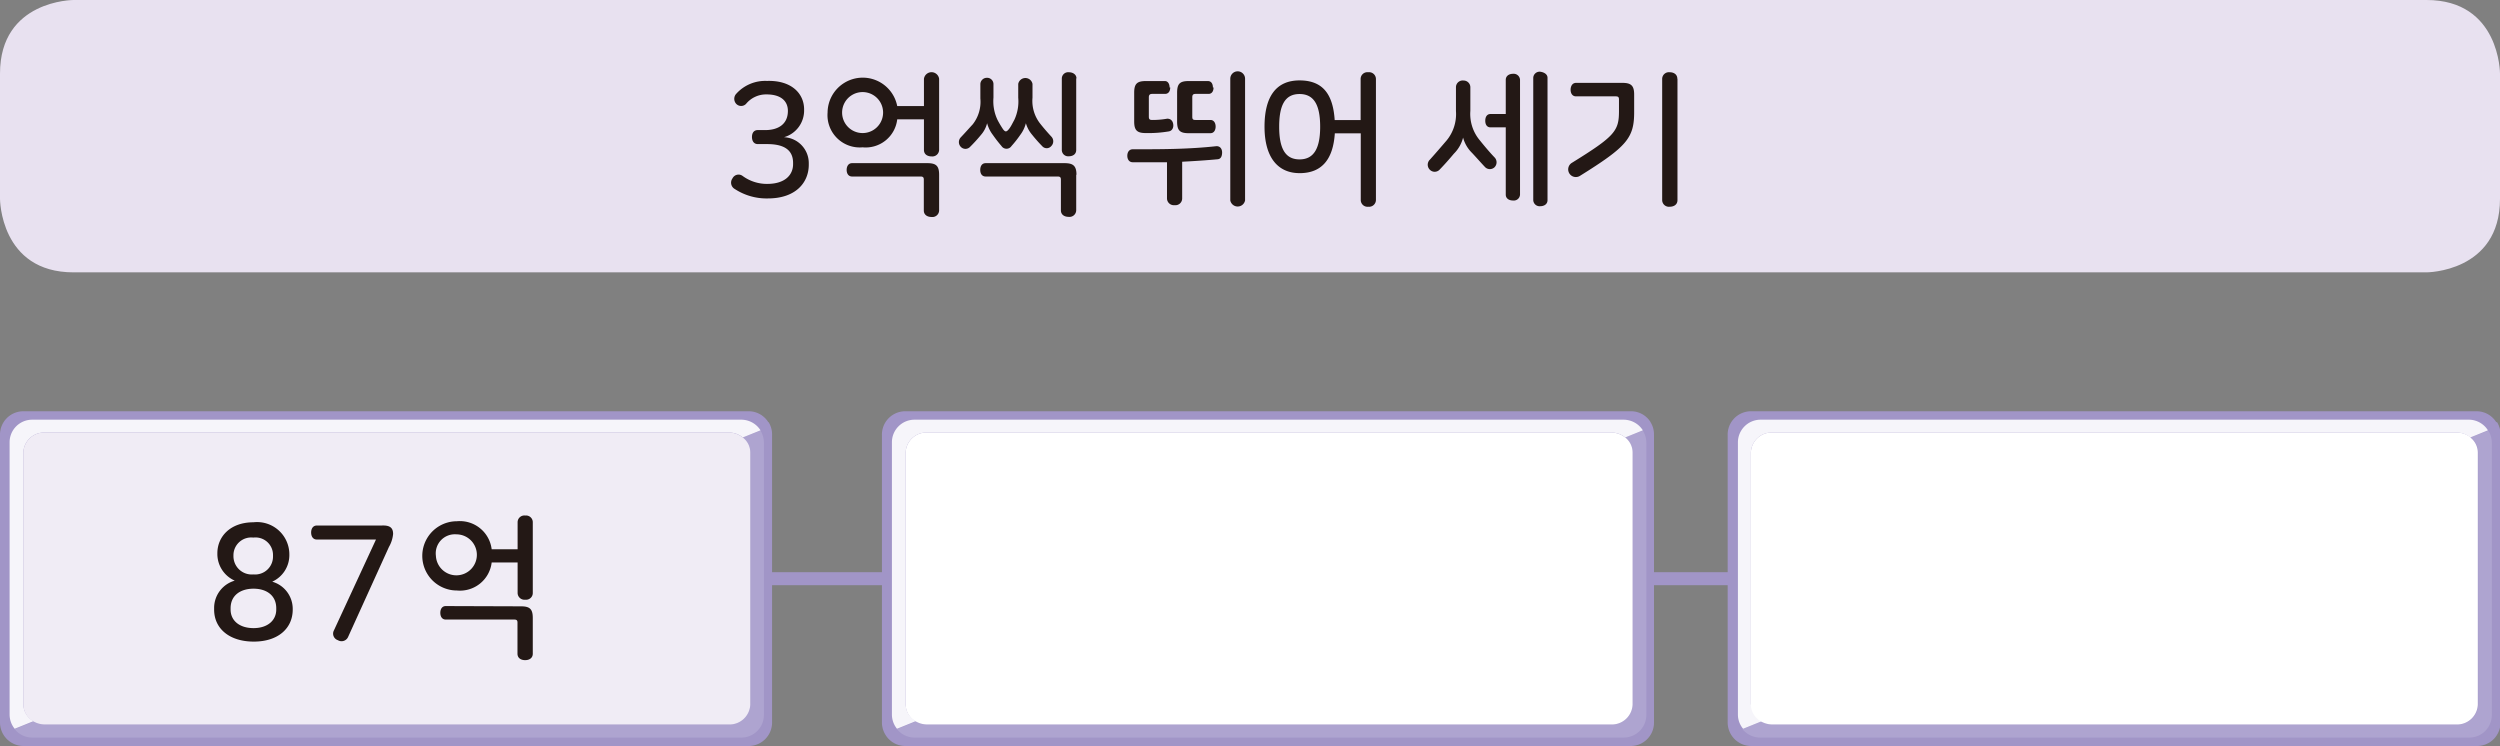 <svg xmlns="http://www.w3.org/2000/svg" viewBox="0 0 192.76 57.52"><rect x="0" y="0" width="192.76" height="57.52" fill="#808080" stroke="none"/><defs><style>.cls-1{fill:#e8e1f0;}.cls-2{fill:#231815;}.cls-3{fill:none;stroke:#a195c7;stroke-linecap:round;stroke-linejoin:round;}.cls-4{fill:#a195c7;}.cls-5{fill:#aea4d0;}.cls-6{fill:#f6f5fa;}.cls-7{fill:#f0ecf5;}.cls-8{fill:#fff;}</style></defs><title>자산 3</title><g id="레이어_2" data-name="레이어 2"><g id="레이어_1-2" data-name="레이어 1"><path class="cls-1" d="M5.67,0S0,0,0,5.67v9.66S0,21,5.67,21H187.09s5.67,0,5.67-5.67V5.67s0-5.67-5.67-5.67Z"/><path class="cls-2" d="M62,8.44V8.5a2.14,2.14,0,0,1-1.55,2.08,2,2,0,0,1,1.91,2v.12c0,1.37-1,2.6-3.15,2.6a4.48,4.48,0,0,1-2.56-.73.56.56,0,0,1-.17-.82.52.52,0,0,1,.77-.19,3.17,3.17,0,0,0,1.9.62c1.41,0,2-.72,2-1.52v-.1c0-1.1-.85-1.45-2-1.45h-.72c-.31,0-.45-.25-.45-.55s.14-.53.45-.53H59c1,0,1.75-.45,1.75-1.48v0c0-.76-.54-1.27-1.64-1.27A2,2,0,0,0,57.53,8a.52.52,0,0,1-.77,0,.57.57,0,0,1,0-.76,3,3,0,0,1,2.38-1C61,6.18,62,7.19,62,8.44Z"/><path class="cls-2" d="M72.41,6.08v5.48a.52.52,0,0,1-.58.5c-.31,0-.59-.15-.59-.5V9.2H69.18a2.45,2.45,0,0,1-2.67,2.16,2.49,2.49,0,0,1-2.7-2.68,2.71,2.71,0,0,1,5.37-.5h2.06V6.08a.59.59,0,0,1,1.17,0Zm-7.48,2.6a1.58,1.58,0,1,0,3.16,0,1.58,1.58,0,1,0-3.16,0Zm6.57,3.9c.68,0,.91.21.91.9v2.75a.52.52,0,0,1-.59.5c-.31,0-.59-.16-.59-.5V13.85c0-.18-.07-.24-.25-.24H65.7c-.29,0-.42-.24-.42-.51s.13-.52.42-.52Z"/><path class="cls-2" d="M76.6,6.47V7.53a3.34,3.34,0,0,0,.31,1.71,7.23,7.23,0,0,0,.44.74c.16.2.25.2.42,0s.28-.45.44-.74a3.35,3.35,0,0,0,.3-1.71V6.47a.56.56,0,0,1,1.1,0V7.53a2.83,2.83,0,0,0,.59,2c.27.34.52.63.86,1a.52.52,0,0,1,0,.73.46.46,0,0,1-.71,0,11.31,11.31,0,0,1-.77-.87,2.38,2.38,0,0,1-.48-.89h0a2.54,2.54,0,0,1-.44.91,8.37,8.37,0,0,1-.67.85.46.46,0,0,1-.77,0,10,10,0,0,1-.66-.85,2.59,2.59,0,0,1-.45-.91h0a2.17,2.17,0,0,1-.48.91,11.76,11.76,0,0,1-.83.91.49.49,0,0,1-.72,0,.53.53,0,0,1,0-.73c.37-.39.64-.7.92-1a2.81,2.81,0,0,0,.59-2V6.47A.5.5,0,0,1,76.06,6,.49.49,0,0,1,76.6,6.47Zm6.38,7v2.75a.52.52,0,0,1-.59.5c-.31,0-.59-.16-.59-.5V13.85c0-.18-.07-.24-.25-.24H76c-.3,0-.42-.24-.42-.51s.12-.52.42-.52h6.08C82.75,12.58,83,12.79,83,13.48Zm0-7.43v5.52c0,.34-.27.49-.57.49a.49.49,0,0,1-.54-.49V6.05a.49.49,0,0,1,.54-.48C82.71,5.57,83,5.73,83,6.05Z"/><path class="cls-2" d="M94.23,11.74c0,.28-.08.52-.35.54-.85.08-1.77.14-2.73.19v2.84a.52.52,0,0,1-.58.51.53.53,0,0,1-.59-.51v-2.8c-.85,0-1.74,0-2.64,0-.29,0-.42-.24-.42-.5s.13-.5.42-.5c2.18,0,4.28,0,6.46-.24C94.07,11.27,94.22,11.46,94.23,11.74Zm-4-5c0,.28-.13.5-.4.5h-1c-.17,0-.25.08-.25.26V9c0,.2.08.25.25.25A6.53,6.53,0,0,0,90,9.15c.26,0,.42.16.46.42s-.07.51-.33.56a9.58,9.58,0,0,1-1.78.13c-.68,0-.9-.21-.9-.9V7.15c0-.69.22-.9.9-.9h1.47C90.05,6.25,90.18,6.47,90.18,6.75Zm3.34,0c0,.28-.12.5-.39.5h-1c-.19,0-.25.08-.25.26V9c0,.2.06.25.25.25h1.15c.27,0,.4.24.4.51s-.13.51-.4.51H91.65c-.68,0-.89-.21-.89-.9V7.15c0-.69.21-.9.89-.9h1.48C93.4,6.25,93.52,6.47,93.52,6.75ZM96,6.07v9.38a.58.58,0,0,1-1.14,0V6.07a.57.57,0,0,1,1.14,0Z"/><path class="cls-2" d="M106.09,6.08v9.35a.53.53,0,0,1-.59.51.52.52,0,0,1-.58-.51V10.28h-2c-.13,2-1,3.07-2.71,3.07s-2.71-1.25-2.71-3.58S98.4,6.2,100.2,6.2s2.58,1.07,2.71,3.06h2V6.08a.52.52,0,0,1,.58-.51A.53.53,0,0,1,106.09,6.08ZM98.63,9.77c0,1.63.44,2.52,1.57,2.52s1.59-.89,1.59-2.52-.45-2.52-1.59-2.52S98.63,8.14,98.63,9.77Z"/><path class="cls-2" d="M113.37,6.71V8.55a3.16,3.16,0,0,0,.73,2.27c.4.5.83,1,1.14,1.32a.54.54,0,0,1,0,.75.52.52,0,0,1-.73,0c-.24-.25-.6-.66-1-1.09a2.59,2.59,0,0,1-.7-1.19h0a2.67,2.67,0,0,1-.71,1.24c-.35.42-.73.85-1.11,1.24a.52.52,0,0,1-.74,0,.54.54,0,0,1,0-.78c.44-.49.88-1,1.29-1.48a3.2,3.2,0,0,0,.72-2.27V6.71a.52.52,0,0,1,.59-.5A.52.52,0,0,1,113.37,6.71Zm3.83-.55V15a.48.48,0,0,1-.54.46c-.29,0-.56-.14-.56-.46V9.82h-1.17c-.29,0-.41-.23-.41-.51s.12-.52.41-.52h1.17V6.16c0-.32.27-.47.56-.47A.49.49,0,0,1,117.2,6.16ZM119.32,6v9.43c0,.32-.27.47-.56.47a.49.49,0,0,1-.54-.47V6a.49.49,0,0,1,.54-.47C119.05,5.57,119.32,5.72,119.32,6Z"/><path class="cls-2" d="M126,7.29V8.65c0,2-.57,2.66-4.18,4.91a.58.58,0,0,1-.63-1c3.33-2.06,3.64-2.46,3.64-4V7.67c0-.18-.06-.24-.25-.24h-3.06c-.29,0-.42-.24-.42-.51s.13-.53.42-.53h3.58C125.77,6.39,126,6.61,126,7.29Zm3.34-1.21v9.35c0,.35-.28.51-.6.51a.52.52,0,0,1-.58-.51V6.08a.52.52,0,0,1,.58-.51C129.05,5.57,129.33,5.73,129.33,6.08Z"/><line class="cls-3" x1="23.18" y1="44.62" x2="160.37" y2="44.62"/><path class="cls-4" d="M59.25,32.57a1.78,1.78,0,0,0-1.52-.86H1.79A1.8,1.8,0,0,0,0,33.53V55.71a1.82,1.82,0,0,0,1.79,1.81H57.73a1.81,1.81,0,0,0,1.8-1.81V33.53a1.8,1.8,0,0,0-.28-1"/><path class="cls-5" d="M57.27,33.73a1.45,1.45,0,0,1,.58,1.15V54.33a1.6,1.6,0,0,1-1.65,1.53H3.46a1.79,1.79,0,0,1-.87-.23l-1.46.59a1.75,1.75,0,0,0,1.36.65H57.15a1.74,1.74,0,0,0,1.75-1.74v-21a1.79,1.79,0,0,0-.26-.92Z"/><path class="cls-6" d="M1.8,54.33V34.88a1.6,1.6,0,0,1,1.66-1.53H56.2a1.66,1.66,0,0,1,1.07.38l1.37-.55a1.76,1.76,0,0,0-1.49-.82H2.49A1.74,1.74,0,0,0,.74,34.1v21a1.75,1.75,0,0,0,.39,1.09l1.46-.59a1.51,1.51,0,0,1-.79-1.3"/><path class="cls-7" d="M57.27,33.73a1.72,1.72,0,0,0-1.07-.38H3.46A1.6,1.6,0,0,0,1.8,34.88V54.33a1.51,1.51,0,0,0,.79,1.3,1.79,1.79,0,0,0,.87.23H56.2a1.6,1.6,0,0,0,1.65-1.53V34.88a1.45,1.45,0,0,0-.58-1.15"/><path class="cls-2" d="M22.31,42.74v.11a2.25,2.25,0,0,1-1.32,2,2.18,2.18,0,0,1,1.58,2.08V47c0,1.44-1.12,2.47-3,2.47s-3.06-1-3.06-2.47v-.15a2.19,2.19,0,0,1,1.59-2.08,2.25,2.25,0,0,1-1.34-2v-.11c0-1.29,1-2.39,2.78-2.39A2.49,2.49,0,0,1,22.31,42.74ZM17.78,46.9V47c0,.85.68,1.43,1.77,1.43S21.3,47.83,21.3,47V46.9c0-1-.76-1.51-1.75-1.51S17.78,45.89,17.78,46.9ZM18,42.81v.08a1.41,1.41,0,0,0,1.54,1.4,1.38,1.38,0,0,0,1.51-1.4v-.08a1.35,1.35,0,0,0-1.52-1.36A1.37,1.37,0,0,0,18,42.81Z"/><path class="cls-2" d="M30.31,41.17a2.45,2.45,0,0,1-.32,1l-3.15,6.94a.55.55,0,0,1-.79.25.53.53,0,0,1-.3-.76l3.24-7H24.43c-.3,0-.44-.25-.44-.54s.14-.54.44-.54h5C30.07,40.49,30.31,40.7,30.31,41.17Z"/><path class="cls-2" d="M41.08,40.25v5.48a.52.52,0,0,1-.58.51.53.53,0,0,1-.59-.51V43.37h-2a2.46,2.46,0,0,1-2.68,2.16,2.67,2.67,0,1,1,0-5.34,2.47,2.47,0,0,1,2.68,2.16h2v-2.1a.52.52,0,0,1,.59-.5A.52.52,0,0,1,41.08,40.25Zm-7.47,2.61a1.58,1.58,0,1,0,1.57-1.66A1.47,1.47,0,0,0,33.61,42.86Zm6.56,3.89c.69,0,.91.22.91.9V50.4c0,.35-.28.5-.59.5s-.59-.15-.59-.5V48c0-.17-.07-.23-.25-.23H34.37c-.29,0-.42-.24-.42-.52s.13-.52.42-.52Z"/><path class="cls-4" d="M127.28,32.57a1.77,1.77,0,0,0-1.52-.86H69.82A1.8,1.8,0,0,0,68,33.53V55.71a1.85,1.85,0,0,0,.4,1.13,1.79,1.79,0,0,0,1.39.68h55.94a1.8,1.8,0,0,0,1.8-1.81V33.53a1.8,1.8,0,0,0-.28-1"/><path class="cls-5" d="M125.31,33.73a1.47,1.47,0,0,1,.57,1.15V54.33a1.6,1.6,0,0,1-1.65,1.53H71.49a1.79,1.79,0,0,1-.87-.23l-1.46.59a1.75,1.75,0,0,0,1.36.65h54.66a1.75,1.75,0,0,0,1.76-1.74v-21a1.71,1.71,0,0,0-.27-.92Z"/><path class="cls-6" d="M69.83,54.33V34.88a1.6,1.6,0,0,1,1.66-1.53h52.74a1.69,1.69,0,0,1,1.08.38l1.36-.55a1.76,1.76,0,0,0-1.48-.82H70.52a1.74,1.74,0,0,0-1.75,1.74v21a1.75,1.75,0,0,0,.39,1.09l1.46-.59a1.51,1.51,0,0,1-.79-1.3"/><path class="cls-8" d="M125.31,33.73a1.75,1.75,0,0,0-1.08-.38H71.49a1.6,1.6,0,0,0-1.66,1.53V54.33a1.51,1.51,0,0,0,.79,1.3,1.79,1.79,0,0,0,.87.23h52.74a1.6,1.6,0,0,0,1.65-1.53V34.88a1.47,1.47,0,0,0-.57-1.15"/><path class="cls-4" d="M192.48,32.57a1.78,1.78,0,0,0-1.52-.86H135a1.8,1.8,0,0,0-1.79,1.82V55.71A1.82,1.82,0,0,0,135,57.52H191a1.81,1.81,0,0,0,1.8-1.81V33.53a1.8,1.8,0,0,0-.28-1"/><path class="cls-5" d="M190.5,33.73a1.48,1.48,0,0,1,.58,1.15V54.33a1.6,1.6,0,0,1-1.65,1.53H136.68a1.78,1.78,0,0,1-.86-.23l-1.47.59a1.78,1.78,0,0,0,1.36.65h54.67a1.74,1.74,0,0,0,1.75-1.74v-21a1.71,1.71,0,0,0-.27-.92Z"/><path class="cls-6" d="M135,54.33V34.88a1.6,1.6,0,0,1,1.65-1.53h52.75a1.66,1.66,0,0,1,1.07.38l1.36-.55a1.74,1.74,0,0,0-1.48-.82H135.72A1.75,1.75,0,0,0,134,34.1v21a1.7,1.7,0,0,0,.4,1.09l1.46-.59a1.51,1.51,0,0,1-.79-1.3"/><path class="cls-8" d="M190.5,33.73a1.72,1.72,0,0,0-1.07-.38H136.68A1.6,1.6,0,0,0,135,34.88V54.33a1.51,1.51,0,0,0,.79,1.3,1.78,1.78,0,0,0,.86.23h52.75a1.6,1.6,0,0,0,1.65-1.53V34.88a1.48,1.48,0,0,0-.58-1.15"/></g></g></svg>